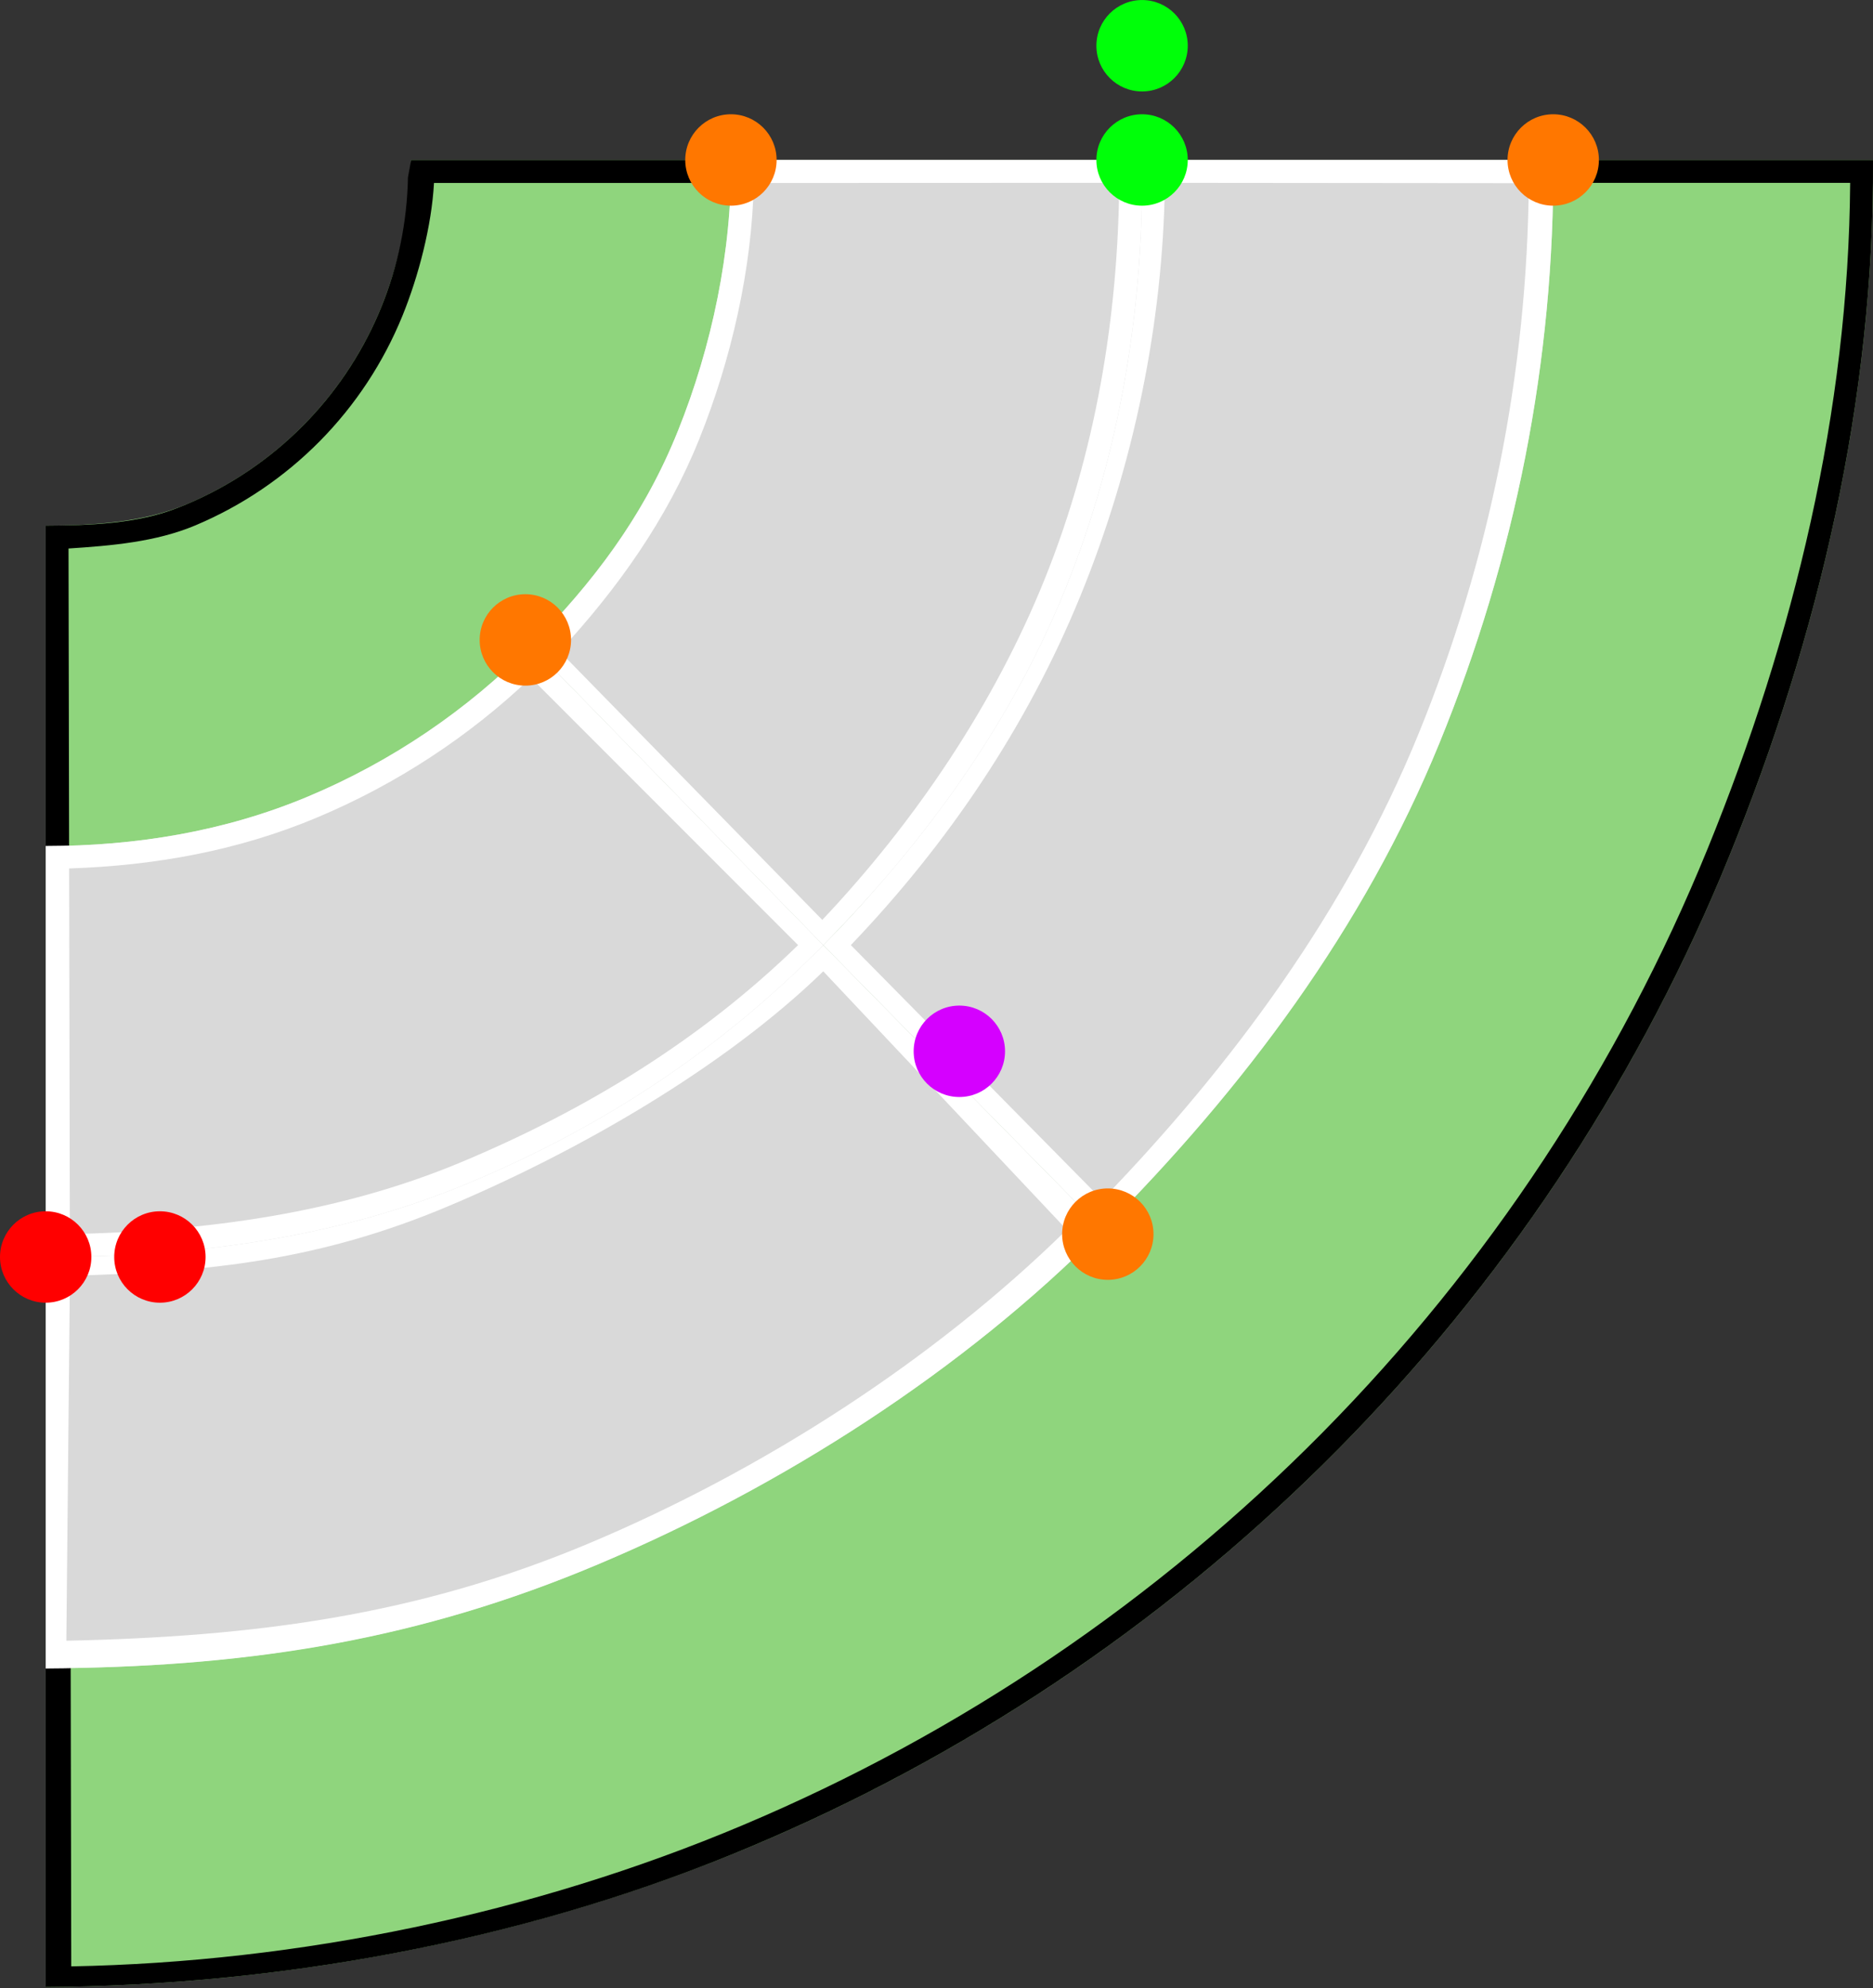 <svg width="164" height="174" viewBox="0 0 164 174" fill="none" xmlns="http://www.w3.org/2000/svg">
<rect x="0" y="0" width="164" height="174" fill="#333333" stroke="none"/>
<g id="egi-j-upp">
<g id="vector-egi-j-upp">
<path d="M164 14C164.122 34.895 159.283 55.609 151.399 74.96C143.516 94.312 131.898 111.921 117.21 126.782C102.521 141.643 85.049 153.466 65.791 161.575C46.534 169.684 24.895 173.765 4 173.887V46C8.161 45.976 12.504 45.744 16.338 44.13C20.173 42.515 23.652 40.161 26.577 37.202C29.501 34.243 31.815 30.736 33.384 26.883C34.954 23.03 36.024 18.161 36 14H164Z" fill="#8FD57D"/>
<path d="M164 14C164.122 34.895 159.283 55.609 151.399 74.96L150.65 76.769C142.787 95.409 131.439 112.385 117.21 126.782L115.824 128.166C101.427 142.378 84.447 153.719 65.791 161.575L63.982 162.324C45.242 169.945 24.242 173.769 4 173.887V46C7.901 45.977 11.989 45.846 15.616 44.423L16.338 44.13C20.173 42.515 23.652 40.161 26.577 37.202C29.319 34.428 31.523 31.172 33.081 27.601L33.384 26.883C34.856 23.271 35.647 19.419 35.721 15.524L36 14H164ZM38 16.012C37.799 19.752 36.653 24.16 35.237 27.637C33.568 31.734 31.108 35.462 27.999 38.608C24.889 41.754 21.191 44.256 17.114 45.973C13.653 47.43 9.738 47.756 6 48L6.239 172.079C26.189 171.708 46.615 167.479 65.016 159.731C84.031 151.724 101.284 140.051 115.788 125.376C130.291 110.702 141.763 93.314 149.547 74.206C157.08 55.716 161.863 35.953 162 16L38 16.012Z" fill="black"/>
<path d="M96.571 107.613C84.374 119.953 68.408 130.14 52.417 136.874C36.426 143.607 21.351 145.899 4 146L4 110C16.627 109.926 26.934 107.981 38.571 103.081C50.208 98.181 63.205 91.687 72.081 82.706L96.571 107.613Z" fill="#D9D9D9"/>
<path d="M96.571 107.613C84.374 119.953 68.408 130.14 52.417 136.874L50.915 137.496C35.354 143.824 20.808 145.902 4 146L4 110C16.232 109.929 26.039 108.778 37.364 104.173L38.571 103.081C50.208 98.181 63.205 91.687 72.081 82.706L96.571 107.613ZM72.086 85C63.327 93.508 50.498 100.82 39.233 105.563C27.968 110.307 18.329 111.321 6.123 111.641L5.81 143.581C22.216 143.233 36.507 141.403 51.641 135.031C66.775 128.658 81.691 119.105 93.404 107.613L72.086 85Z" fill="white"/>
<path d="M136 14C136.133 31.49 132.655 48.847 126.034 65.036C119.412 81.225 108.923 95.229 96.571 107.613L72.086 82.706C81.075 73.694 87.92 63.199 92.739 51.418C97.557 39.636 100.097 26.728 100 14L136 14Z" fill="#D9D9D9"/>
<path d="M136 14C136.133 31.49 132.655 48.847 126.034 65.036C119.412 81.225 108.923 95.229 96.571 107.613L72.086 82.706C81.075 73.694 87.92 63.199 92.739 51.418C97.557 39.636 100.097 26.728 100 14L136 14ZM102 16C101.843 28.314 99.256 40.766 94.59 52.175C89.923 63.584 83.017 73.812 74.5 82.706L96.5 105C108.003 93.106 117.914 79.605 124.182 64.279C130.451 48.952 133.733 32.575 133.862 16.029L102 16Z" fill="white"/>
<path d="M72.086 82.706C63.121 91.808 52.933 98.541 41.151 103.482C29.37 108.424 16.776 109.983 4 110L4 74.041C11.926 74.031 19.672 72.765 26.982 69.7C34.291 66.634 40.919 62.147 46.481 56.5L72.086 82.706Z" fill="#D9D9D9"/>
<path d="M72.086 82.706C63.121 91.808 52.933 98.541 41.151 103.482C29.37 108.424 16.776 109.983 4 110L4 74.041C11.926 74.031 19.672 72.765 26.982 69.7C34.291 66.634 40.919 62.147 46.481 56.5L72.086 82.706ZM46.479 59.305C41.037 64.484 34.693 68.634 27.755 71.544C20.817 74.455 13.563 75.748 6.054 76L6.116 108C17.945 107.734 29.578 106.235 40.5 101.654C51.422 97.073 61.401 90.959 69.88 82.706L46.479 59.305Z" fill="white"/>
<path d="M100 14C100.164 26.775 98.114 39.547 93.34 51.398C88.565 63.248 81.056 73.613 72.081 82.706L46.481 56.5C52.049 50.859 56.398 45.059 59.36 37.707C62.322 30.355 64.102 21.926 64 14H100Z" fill="#D9D9D9"/>
<path d="M100 14C100.164 26.775 98.114 39.547 93.34 51.398C88.565 63.248 81.056 73.613 72.081 82.706L46.481 56.5C51.875 51.035 56.122 45.476 59.078 38.395L59.36 37.707C62.322 30.355 64.102 21.926 64 14H100ZM66 16.012C65.853 23.523 64.026 31.476 61.215 38.454C58.403 45.433 54.102 51.485 49 57L72 80.5C80.132 71.905 87.058 61.637 91.484 50.651C95.911 39.665 97.901 27.832 98 16L66 16.012Z" fill="white"/>
</g>
<circle id="goal-2b" cx="64" cy="14" r="4" fill="#FF7700"/>
<circle id="goal-2" cx="136" cy="14" r="4" fill="#FF7700"/>
<circle id="goal-1b" cx="46" cy="56" r="4" fill="#FF7700"/>
<circle id="goal-1" cx="97" cy="108" r="4" fill="#FF7700"/>
<circle id="exit-dir" cx="100" cy="4.003" r="4" fill="#00FF09"/>
<circle id="exit-point" cx="100" cy="14" r="4" fill="#00FF09"/>
<circle id="center-point" cx="84" cy="92" r="4" fill="#D500FF"/>
<circle id="entry-dir" cx="14.001" cy="110" r="4" fill="#FF0000"/>
<circle id="entry-point" cx="4" cy="110" r="4" fill="#FF0000"/>
</g>
</svg>
